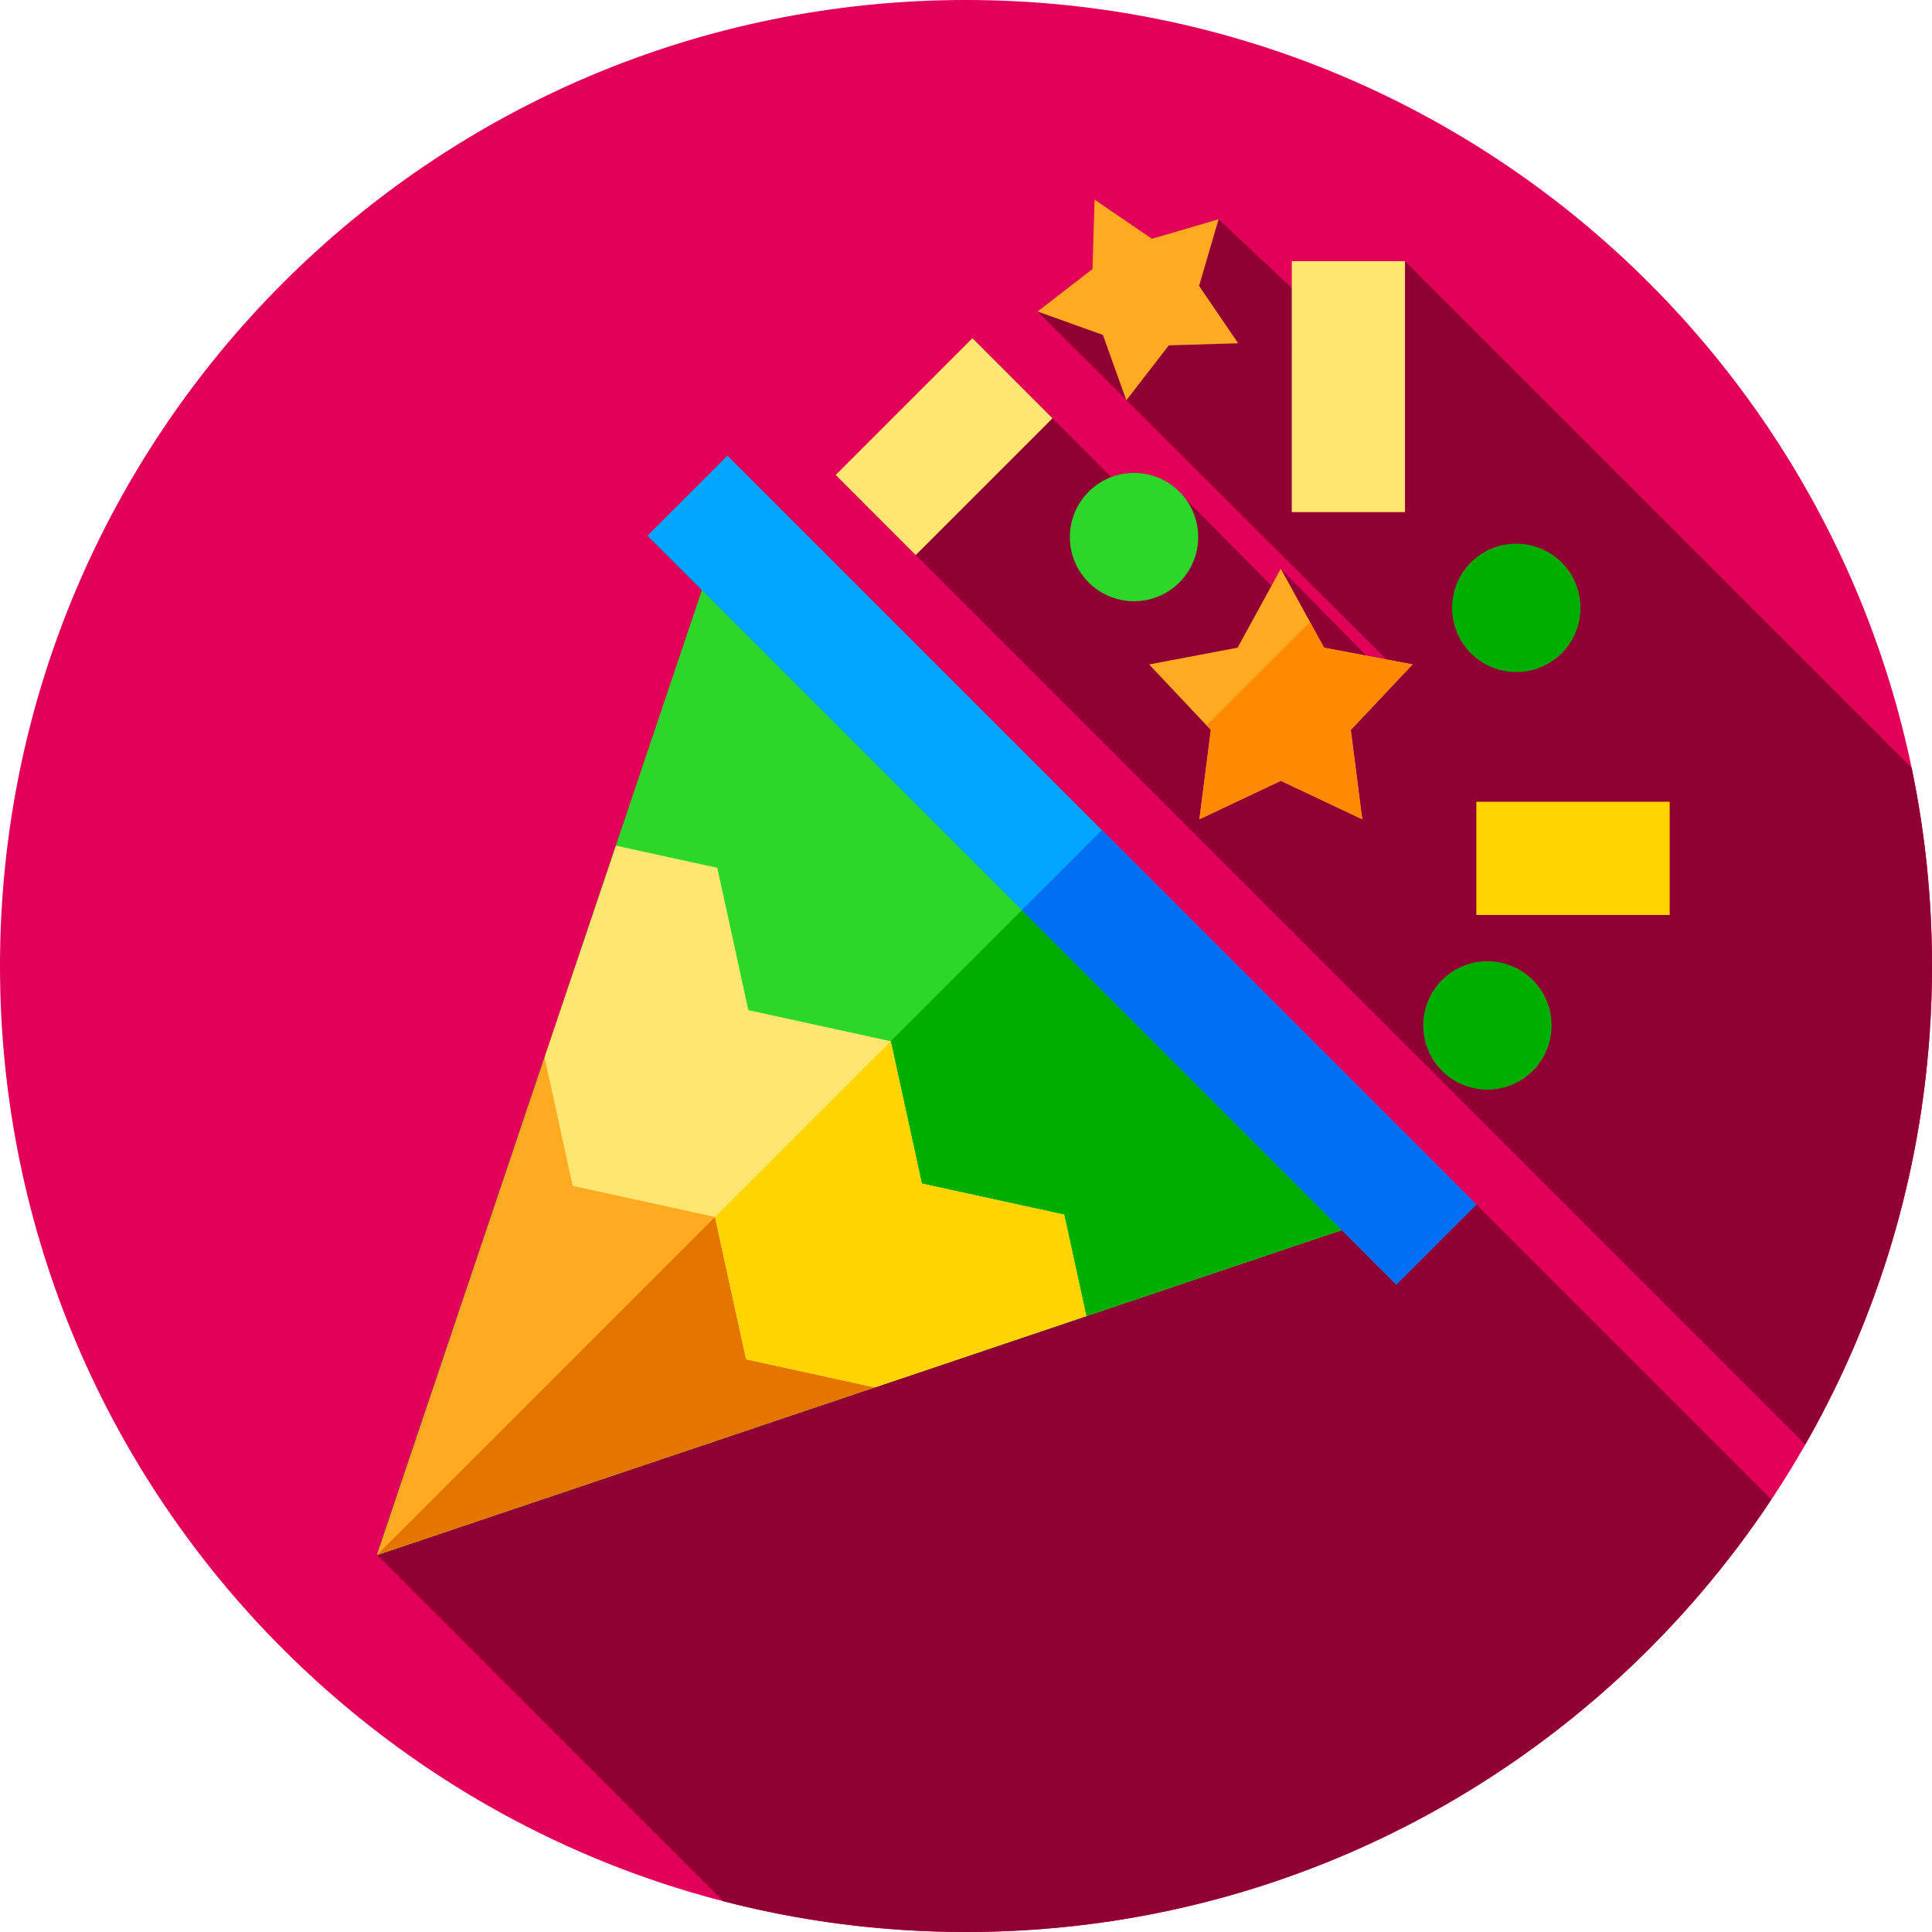 <svg height="512pt" viewBox="0 0 512 512" width="512pt" xmlns="http://www.w3.org/2000/svg"><path d="m512 256c0 141.387-114.613 256-256 256s-256-114.613-256-256 114.613-256 256-256 256 114.613 256 256zm0 0" fill="#e30058"/><path d="m171.574 141.965 14.465 14.461-86.117 255.652 91.77 91.773c20.547 5.316 42.098 8.148 64.309 8.148 89.113 0 167.578-45.543 213.426-114.613l-276.637-276.637zm0 0" fill="#900035"/><path d="m506.598 203.477-134.262-134.262h-30v7.098l-19.402-18.199-17.66 5.16-15.203-10.367-.551 18.395-14.555 11.254 92.488 92.223-5.355-1.016-22.668-23.043-2.473 4.516-22.773-23.012c-3.094-4.18-8.055-6.895-13.656-6.895-2.121 0-4.145.406-6.016 1.117l-36.812-36.809-36.23 36.23 256.953 256.953c21.363-37.387 33.578-80.676 33.578-126.82 0-18.004-1.867-35.57-5.402-52.523zm-164.262-112.773-.254.074.254-.871zm0 0" fill="#900035"/><path d="m190.195 144.086-90.273 267.992 267.992-90.273zm0 0" fill="#2cd729"/><path d="m367.922 321.805-80.039 26.961-56.109 18.902-131.852 44.41 44.402-131.832 18.918-56.137 26.953-80.031zm0 0" fill="#2cd729"/><path d="m367.922 321.805-12.348 4.156-67.691 22.805-30.156 10.16-25.953 8.742-131.852 44.41 179.137-179.137zm0 0" fill="#00ae00"/><path d="m257.727 358.922-104.648-104.648-53.156 157.805zm0 0" fill="#ffaa20"/><path d="m257.727 358.926-25.953 8.742-131.852 44.41 105.477-105.477zm0 0" fill="#e67500"/><path d="m171.574 141.965 21.211-21.215 198.461 198.461-21.215 21.215zm0 0" fill="#00a6ff"/><path d="m270.801 241.195 21.215-21.215 99.227 99.227-21.211 21.215zm0 0" fill="#006ef5"/><path d="m287.883 348.766-56.109 18.902-34.055-7.441-8.238-37.723-37.723-8.238-7.434-34.02 18.918-56.137 26.848 5.863 8.238 37.723 37.723 8.238 8.238 37.723 37.727 8.238zm0 0" fill="#ffe670"/><path d="m287.883 348.766-30.156 10.16-25.953 8.742-34.055-7.441-8.238-37.707 46.57-46.57 8.238 37.707 37.727 8.238zm0 0" fill="#ffd400"/><path d="m391.246 212.473h51.238v30h-51.238zm0 0" fill="#ffd400"/><path d="m221.469 125.867 36.23-36.23 21.211 21.215-36.23 36.23zm0 0" fill="#ffe670"/><path d="m342.336 69.215h30v66.496h-30zm0 0" fill="#ffe670"/><path d="m339.43 150.719 11.461 20.926 23.445 4.434-16.363 17.367 3.031 23.664-21.574-10.191-21.57 10.191 3.027-23.664-16.359-17.367 23.441-4.434zm0 0" fill="#ffaa20"/><path d="m317.859 217.109 21.57-10.191 21.574 10.191-3.031-23.664 16.363-17.367-23.445-4.434-3.727-6.809-27.406 27.406 1.129 1.203zm0 0" fill="#ff8900"/><path d="m322.93 58.113-5.16 17.66 10.367 15.199-18.391.551-11.254 14.555-6.207-17.32-17.32-6.207 14.555-11.25.551-18.395 15.199 10.367zm0 0" fill="#ffaa20"/><path d="m317.527 142.328c0 9.391-7.609 17-17 17-9.387 0-17-7.609-17-17 0-9.387 7.613-17 17-17 9.391 0 17 7.613 17 17zm0 0" fill="#2cd729"/><g fill="#00ae00"><path d="m418.828 161.086c0 9.387-7.609 17-17 17-9.387 0-17-7.613-17-17 0-9.391 7.613-17 17-17 9.391 0 17 7.609 17 17zm0 0"/><path d="m411.18 271.75c0 9.391-7.613 17-17 17-9.391 0-17-7.609-17-17s7.609-17 17-17c9.387 0 17 7.609 17 17zm0 0"/></g></svg>